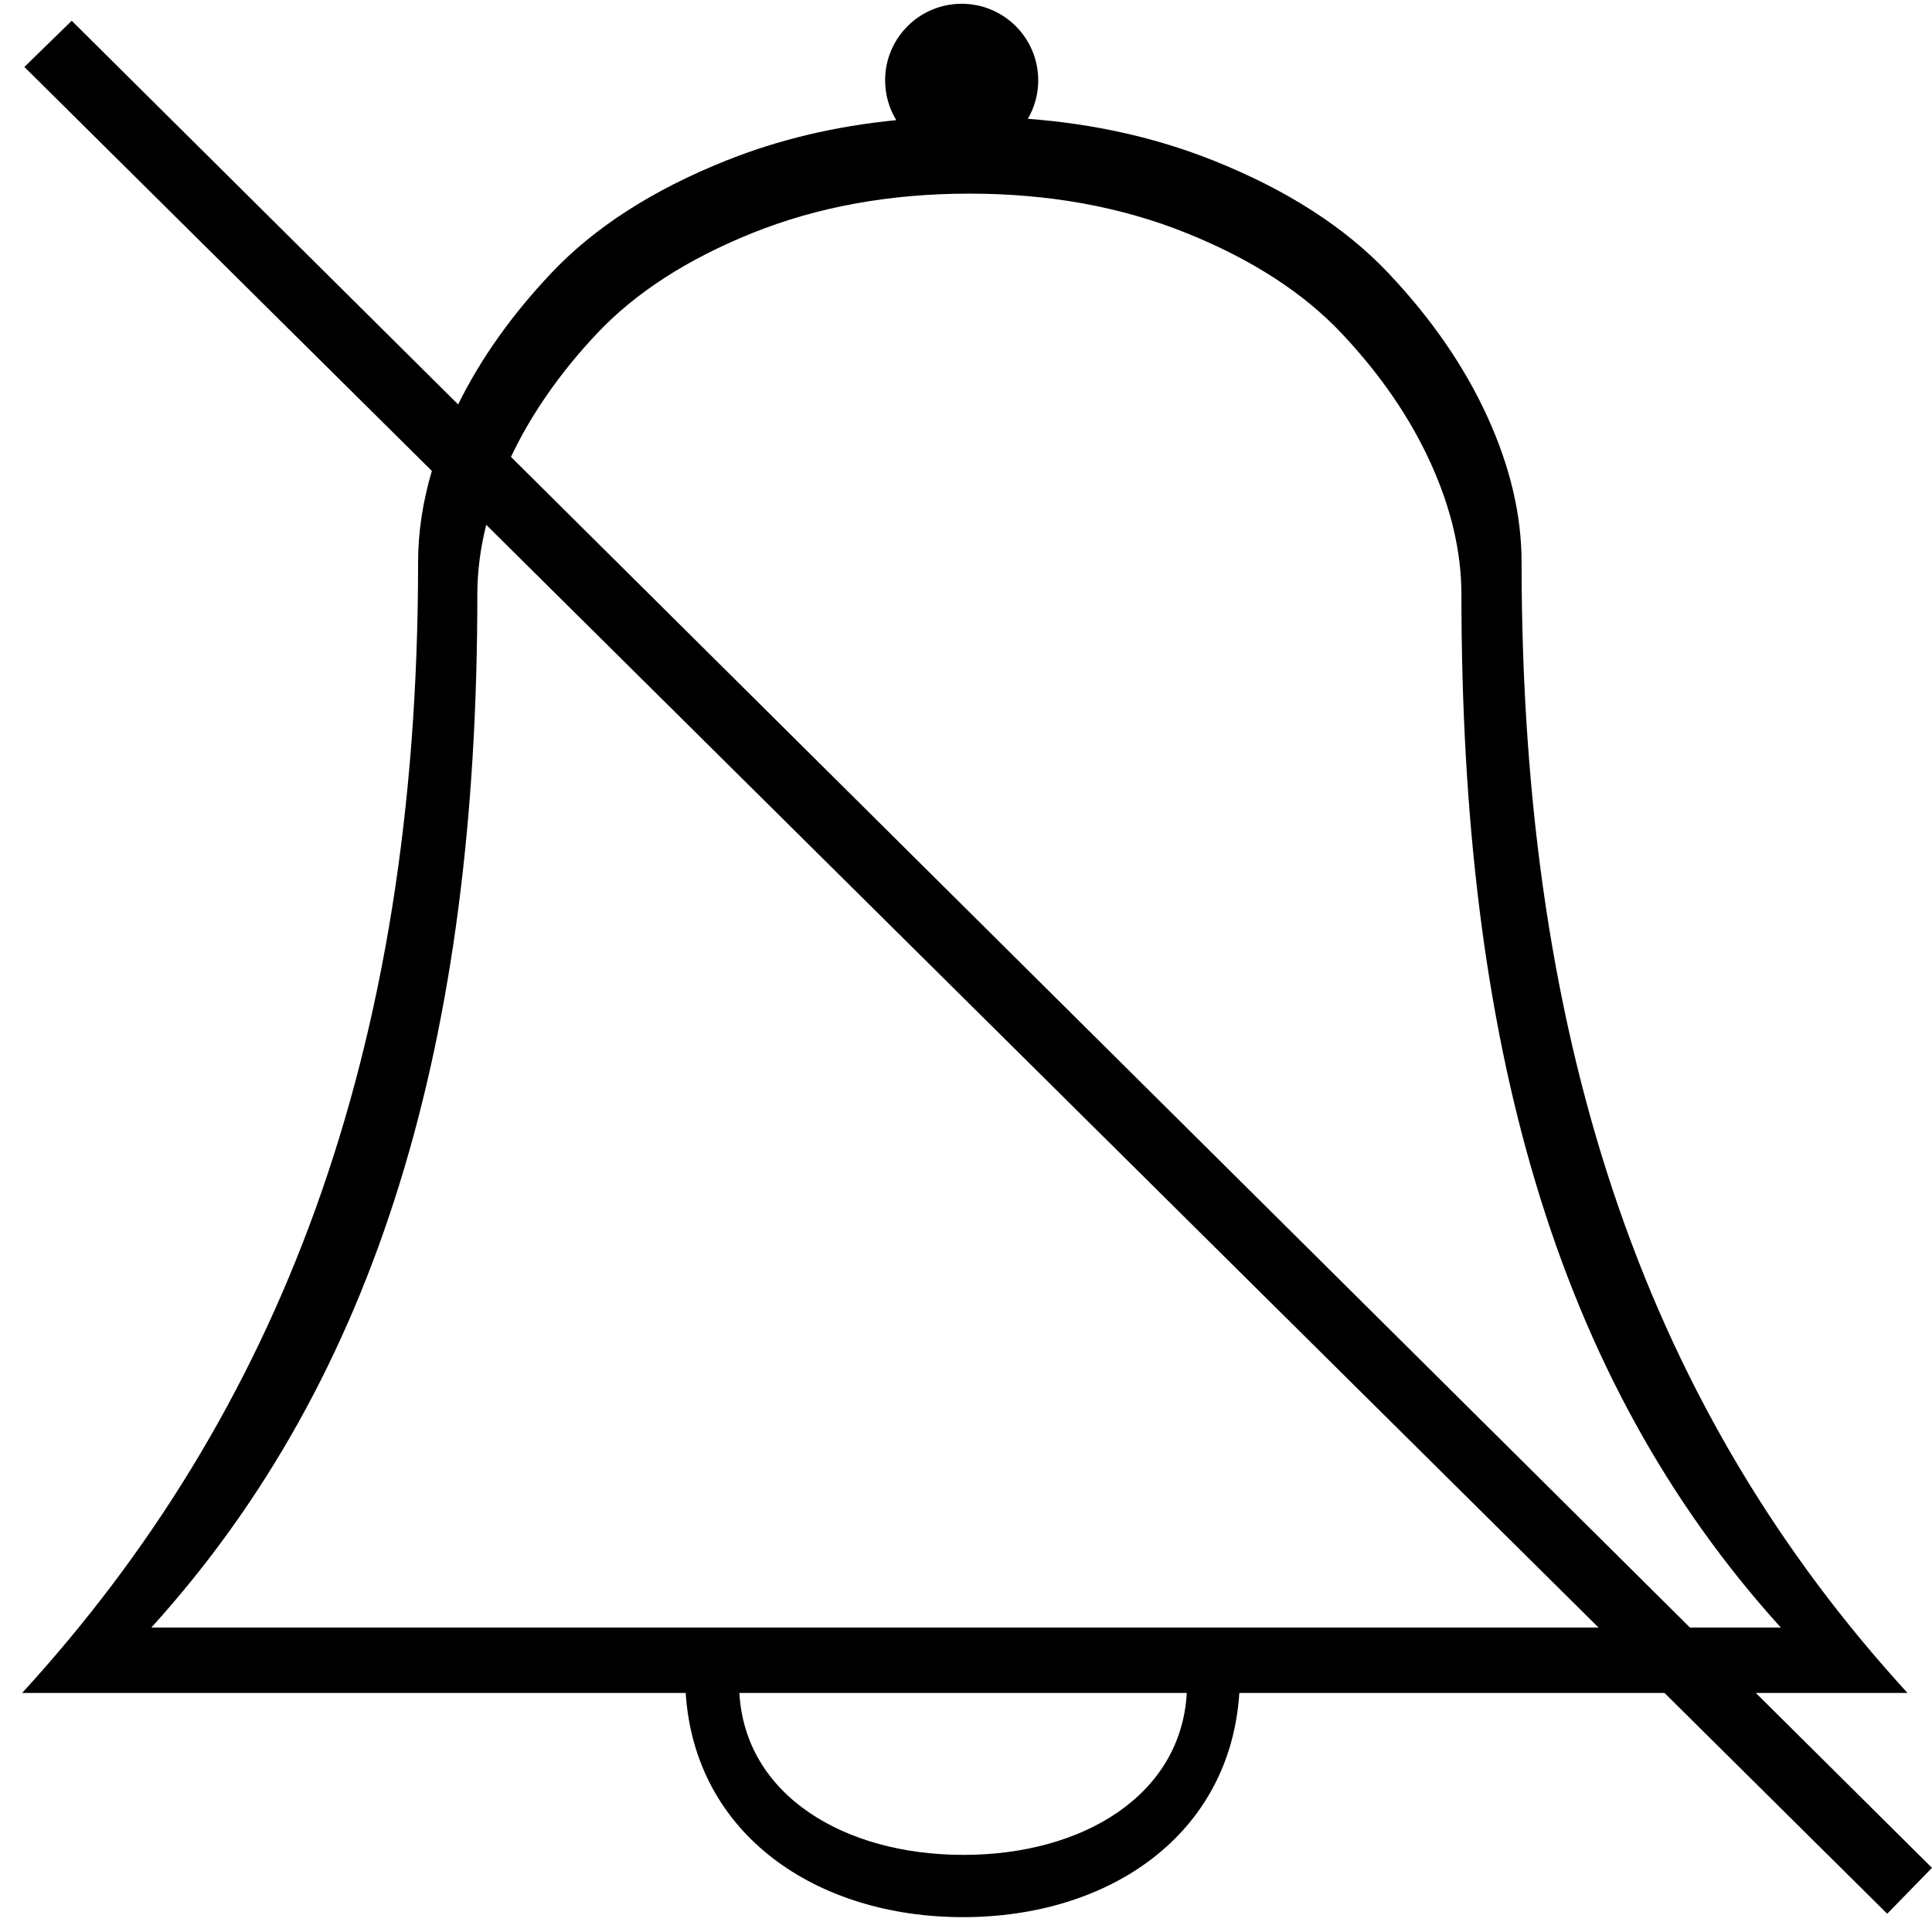 <?xml version="1.0" encoding="UTF-8"?>
<svg width="1024px" height="1024px" viewBox="0 0 1024 1024" version="1.1" xmlns="http://www.w3.org/2000/svg" xmlns:xlink="http://www.w3.org/1999/xlink">
    <!-- Generator: Sketch 56.3 (81716) - https://sketch.com -->
    <title>bell-slash</title>
    <desc>Created with Sketch.</desc>
    <defs>
        <path d="M930.619,897.29 L1023.989,990 L1000.262,1014.323 L882.213,897.29 L656.873,897.29 C652.059,972.436 588.041,1016.127 510.395,1016.127 C432.75,1016.127 368.279,972.436 363.43,897.29 L11.746,897.29 C146.795,749.643 221.595,559.89 221.595,298.063 C221.595,282.202 224.027,266.047 228.893,249.597 L12.922,35.486 L38.012,11 L242.818,214.357 C254.82,190.028 271.353,166.746 292.42,144.51 C315.266,120.394 346.109,100.585 384.949,85.082 C412.823,73.955 442.855,66.822 475.045,63.681 C471.292,57.531 469.13,50.306 469.13,42.575 C469.13,20.166 487.296,2 509.705,2 C532.114,2 550.28,20.166 550.28,42.575 C550.28,50.009 548.28,56.976 544.79,62.968 C580.104,65.641 612.88,73.012 643.117,85.082 C681.956,100.585 712.799,120.394 735.646,144.51 C758.493,168.625 776.008,193.971 788.193,220.548 C800.378,247.124 806.471,272.963 806.471,298.063 C806.471,559.89 875.951,749.643 1011,897.29 L930.619,897.29 Z M257.713,278.169 C254.567,290.707 252.994,303.052 252.994,315.205 C252.994,550.814 200.632,729.792 80.194,862.654 L847.276,862.654 L257.713,278.169 Z M270.822,242.162 L895.736,862.654 L943.902,862.654 C823.465,729.792 774.588,550.814 774.588,315.205 C774.588,292.619 769.155,269.368 758.288,245.452 C747.421,221.537 731.801,198.729 711.426,177.028 C691.051,155.328 663.545,137.502 628.908,123.551 C594.271,109.601 555.899,102.625 513.791,102.625 C471.683,102.625 433.31,109.601 398.673,123.551 C364.036,137.502 336.53,155.328 316.155,177.028 C296.717,197.732 281.606,219.443 270.822,242.162 Z M391.884,897.29 C394.92,951.538 447.367,983.127 510.652,983.127 C573.938,983.127 626.012,951.538 629.026,897.29 L391.884,897.29 Z" id="path-1"></path>
    </defs>
    <g id="Symbols" stroke="none" stroke-width="1" fill="none" fill-rule="evenodd">
        <g id="bell-slash">
            <mask id="mask-2" fill="white">
                <use xlink:href="#path-1"></use>
            </mask>
            <use id="Mask" fill="#000000" fill-rule="nonzero" xlink:href="#path-1"></use>
        </g>
    </g>
</svg>